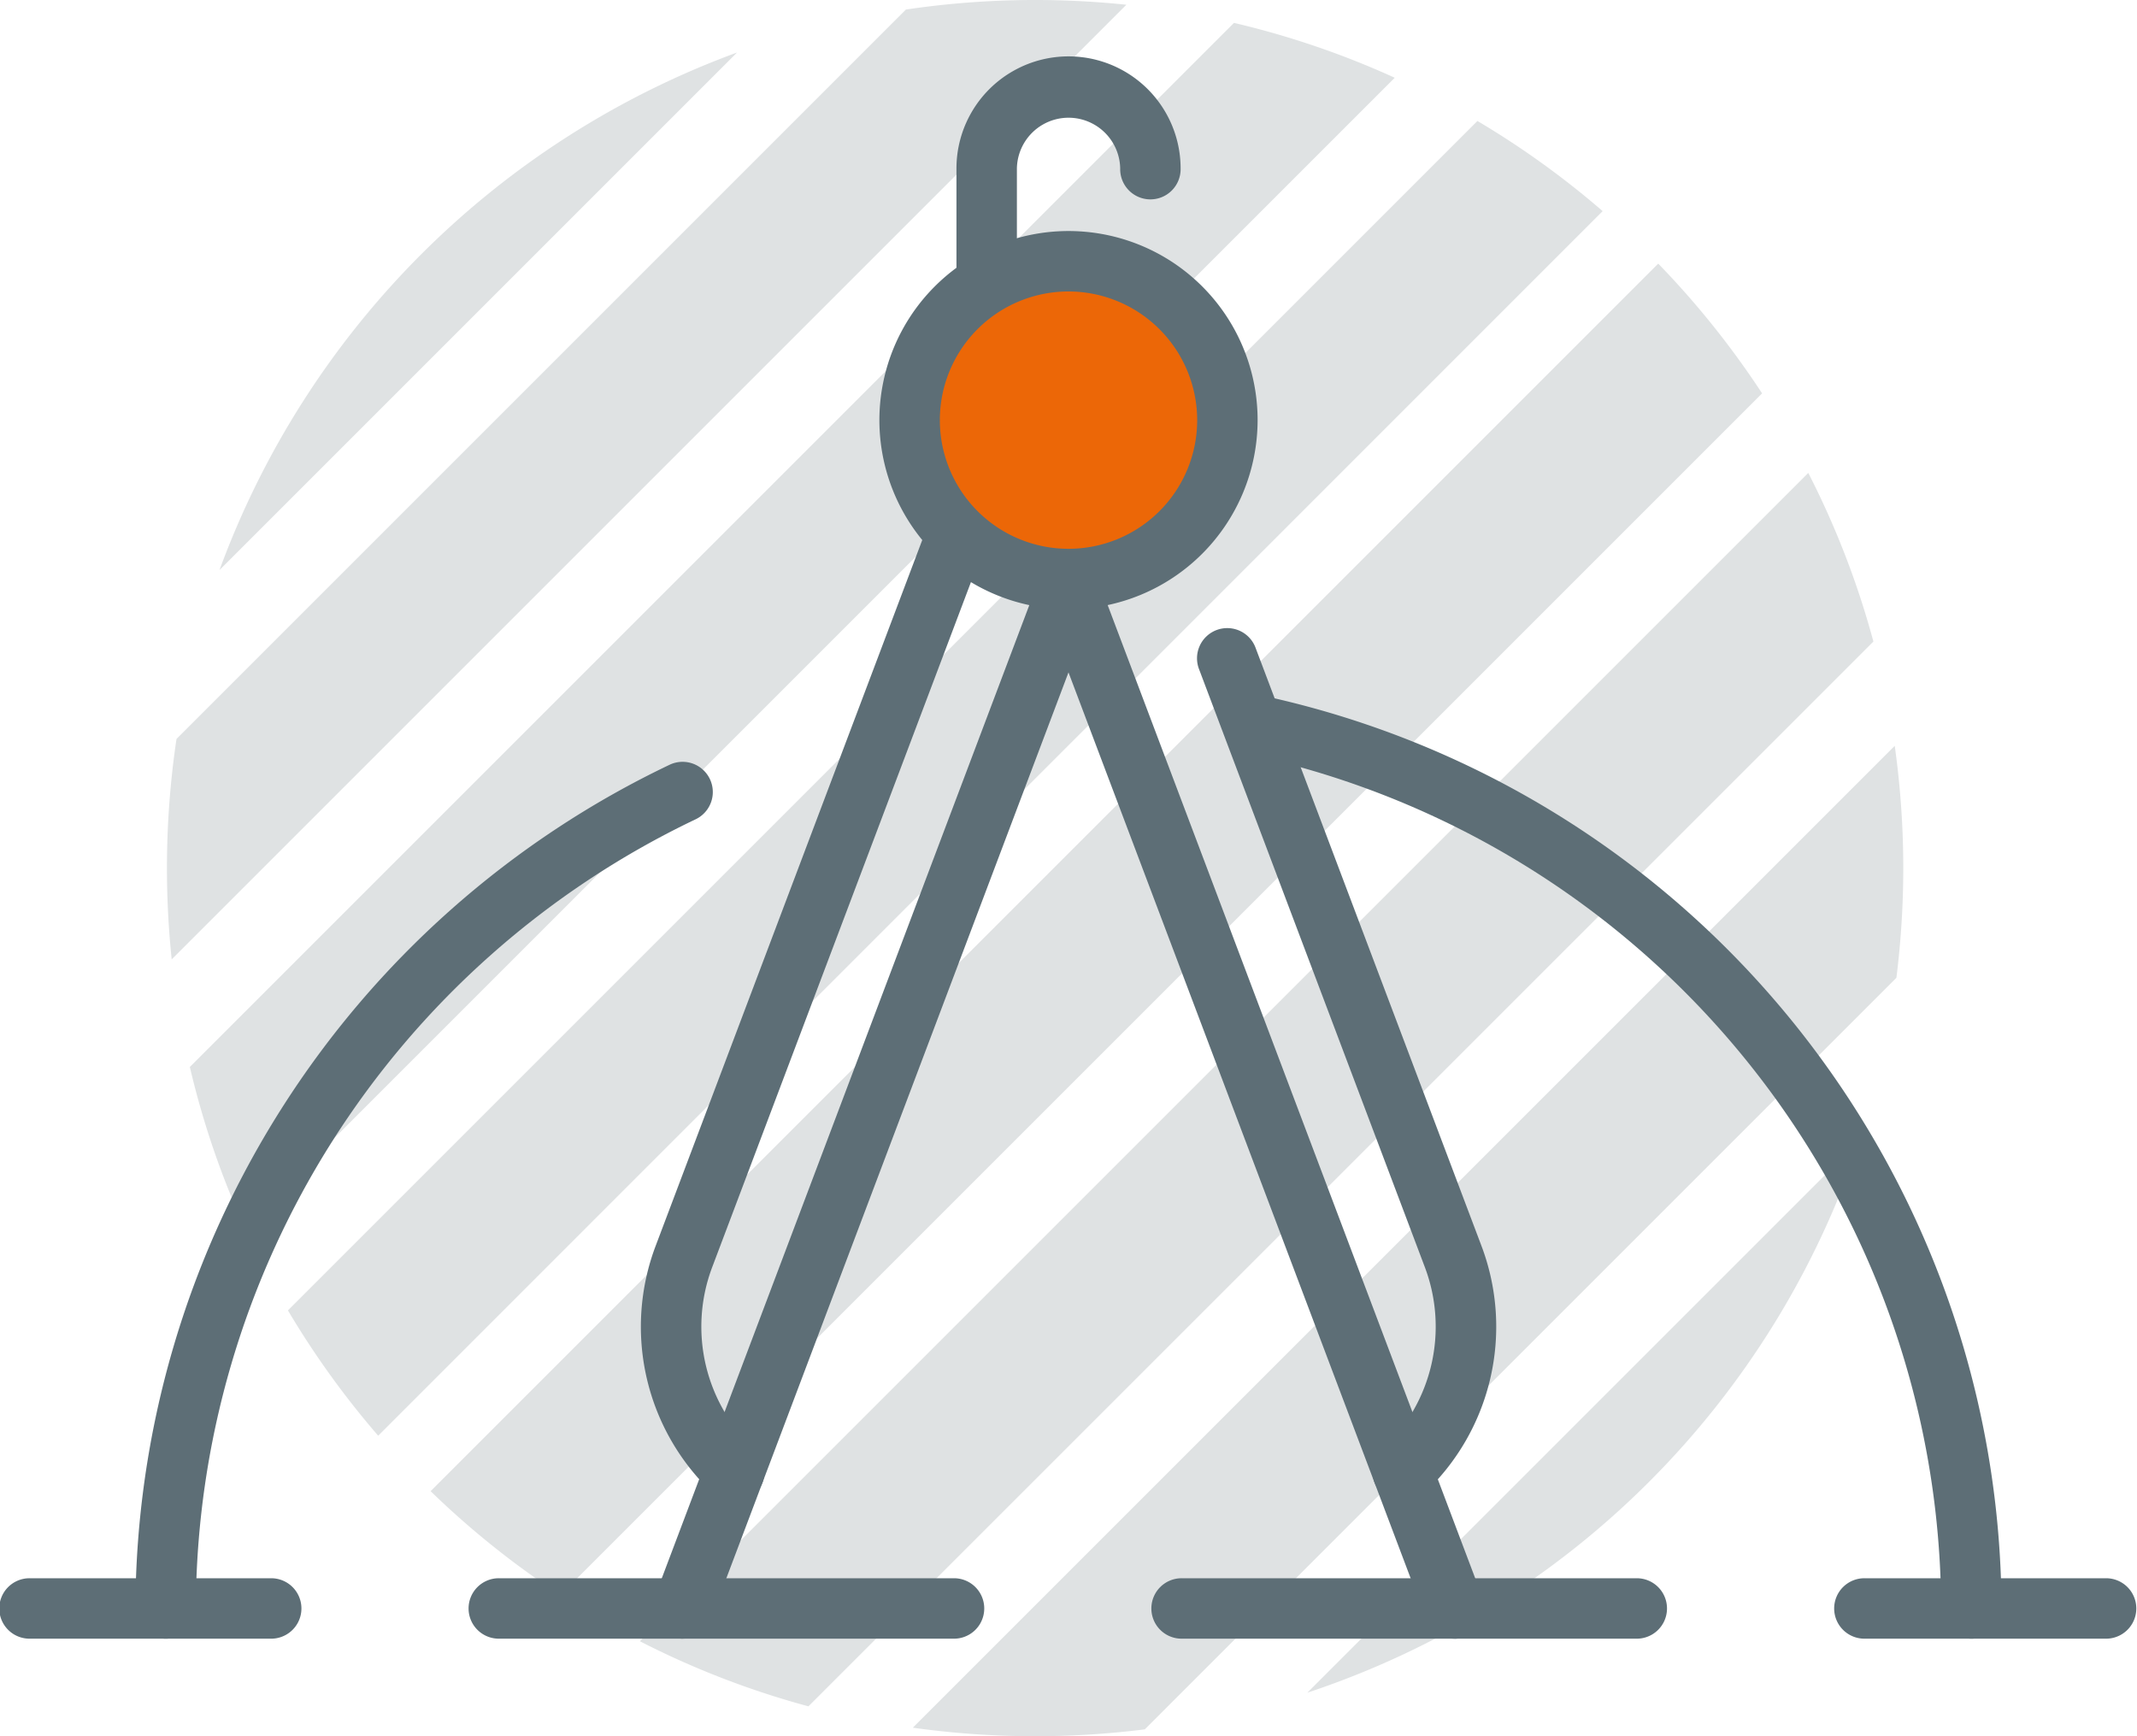 <svg xmlns="http://www.w3.org/2000/svg" xmlns:xlink="http://www.w3.org/1999/xlink" width="128" height="104" viewBox="0 0 128 104">
  <defs>
    <clipPath id="clip-path">
      <rect id="Rechteck_1450" data-name="Rechteck 1450" width="128" height="94.781" fill="#5d6e76"/>
    </clipPath>
  </defs>
  <g id="Gruppe_4502" data-name="Gruppe 4502" transform="translate(-1583 -2088)">
    <path id="Schnittmenge_7" data-name="Schnittmenge 7" d="M64.676,123.489l58.813-58.813a52.673,52.673,0,0,1,.1,13.894L78.57,123.589a52.673,52.673,0,0,1-13.894-.1Zm-16.349-5.177,69.984-69.984a51.658,51.658,0,0,1,3.9,10.1L58.423,122.21A51.658,51.658,0,0,1,48.327,118.312Zm73.065-30.005a52.142,52.142,0,0,1-33.085,33.085Zm-85.6,21.015,73.531-73.531a52.286,52.286,0,0,1,6.221,7.772l-71.98,71.98A52.286,52.286,0,0,1,35.791,109.322ZM27.246,98.494,98.494,27.246a52.135,52.135,0,0,1,7.5,5.4L32.652,106A52.154,52.154,0,0,1,27.246,98.494ZM21.371,83.911,83.911,21.371a51.622,51.622,0,0,1,9.63,3.287L24.658,93.541A51.622,51.622,0,0,1,21.371,83.911ZM20,72a52.432,52.432,0,0,1,.572-7.738L64.261,20.572a52.691,52.691,0,0,1,13.206-.288L20.284,77.467A52.641,52.641,0,0,1,20,72ZM54.148,23.145l-31,31A52.15,52.15,0,0,1,54.148,23.145Z" transform="translate(1573 2068)" fill="#dfe2e3"/>
    <circle id="Ellipse_5" data-name="Ellipse 5" cx="10" cy="10" r="10" transform="translate(1637 2102.842)" fill="#ec6707"/>
    <g id="Gruppe_4373" data-name="Gruppe 4373" transform="translate(1583 2091.377)">
      <g id="Gruppe_4372" data-name="Gruppe 4372" clip-path="url(#clip-path)">
        <path id="Pfad_1627" data-name="Pfad 1627" d="M195.759,59.288a11.327,11.327,0,1,1,11.327-11.326,11.339,11.339,0,0,1-11.327,11.326m0-19.034a7.707,7.707,0,1,0,7.708,7.708,7.716,7.716,0,0,0-7.708-7.708" transform="translate(-131.759 -26.172)" fill="#5d6e76"/>
        <path id="Pfad_1628" data-name="Pfad 1628" d="M202.4,14.789a1.81,1.81,0,0,1-1.81-1.81V6.712a6.713,6.713,0,1,1,13.426,0,1.81,1.81,0,1,1-3.619,0,3.094,3.094,0,0,0-6.187,0V12.98a1.81,1.81,0,0,1-1.81,1.81" transform="translate(-143.301 0.001)" fill="#5d6e76"/>
        <path id="Pfad_1629" data-name="Pfad 1629" d="M138.643,169.745a1.811,1.811,0,0,1-1.692-2.449L160.061,106.1a1.81,1.81,0,0,1,3.386,1.279l-23.111,61.193a1.811,1.811,0,0,1-1.694,1.171" transform="translate(-97.754 -74.964)" fill="#5d6e76"/>
        <path id="Pfad_1630" data-name="Pfad 1630" d="M140,155.454a1.8,1.8,0,0,1-1.236-.488,13.689,13.689,0,0,1-3.464-14.88l16.063-42.532a1.81,1.81,0,0,1,3.386,1.278l-16.063,42.532a10.082,10.082,0,0,0,2.552,10.959A1.81,1.81,0,0,1,140,155.454" transform="translate(-96.02 -68.856)" fill="#5d6e76"/>
        <path id="Pfad_1631" data-name="Pfad 1631" d="M242.676,169.745a1.811,1.811,0,0,1-1.694-1.171l-23.111-61.193a1.81,1.81,0,0,1,3.386-1.279L244.368,167.3a1.811,1.811,0,0,1-1.692,2.449" transform="translate(-155.564 -74.964)" fill="#5d6e76"/>
        <path id="Pfad_1632" data-name="Pfad 1632" d="M263.393,172.353a1.81,1.81,0,0,1-1.237-3.131,10.083,10.083,0,0,0,2.552-10.959L251.2,122.487a1.81,1.81,0,1,1,3.386-1.278l13.512,35.776a13.691,13.691,0,0,1-3.465,14.88,1.8,1.8,0,0,1-1.236.488" transform="translate(-179.371 -85.755)" fill="#5d6e76"/>
        <path id="Pfad_1633" data-name="Pfad 1633" d="M301.794,190.47a1.81,1.81,0,0,1-1.81-1.81,52.49,52.49,0,0,0-41.391-51.137,1.809,1.809,0,1,1,.749-3.541A56.126,56.126,0,0,1,303.6,188.661a1.81,1.81,0,0,1-1.81,1.81" transform="translate(-183.715 -95.689)" fill="#5d6e76"/>
        <path id="Pfad_1634" data-name="Pfad 1634" d="M30.209,200.482a1.81,1.81,0,0,1-1.81-1.81,56.171,56.171,0,0,1,32-50.54,1.809,1.809,0,0,1,1.549,3.271,52.537,52.537,0,0,0-29.93,47.27,1.81,1.81,0,0,1-1.81,1.81" transform="translate(-20.288 -105.701)" fill="#5d6e76"/>
        <path id="Pfad_1635" data-name="Pfad 1635" d="M16.287,322.815H1.81a1.81,1.81,0,1,1,0-3.619H16.287a1.81,1.81,0,0,1,0,3.619" transform="translate(0 -228.035)" fill="#5d6e76"/>
        <path id="Pfad_1636" data-name="Pfad 1636" d="M168.395,322.815H141.13a1.81,1.81,0,1,1,0-3.619h27.265a1.81,1.81,0,0,1,0,3.619m-40.9,0H100.233a1.81,1.81,0,1,1,0-3.619H127.5a1.81,1.81,0,0,1,0,3.619" transform="translate(-70.314 -228.035)" fill="#5d6e76"/>
        <path id="Pfad_1637" data-name="Pfad 1637" d="M401.108,322.815H386.631a1.81,1.81,0,1,1,0-3.619h14.477a1.81,1.81,0,0,1,0,3.619" transform="translate(-274.917 -228.035)" fill="#5d6e76"/>
      </g>
    </g>
  </g>
</svg>
